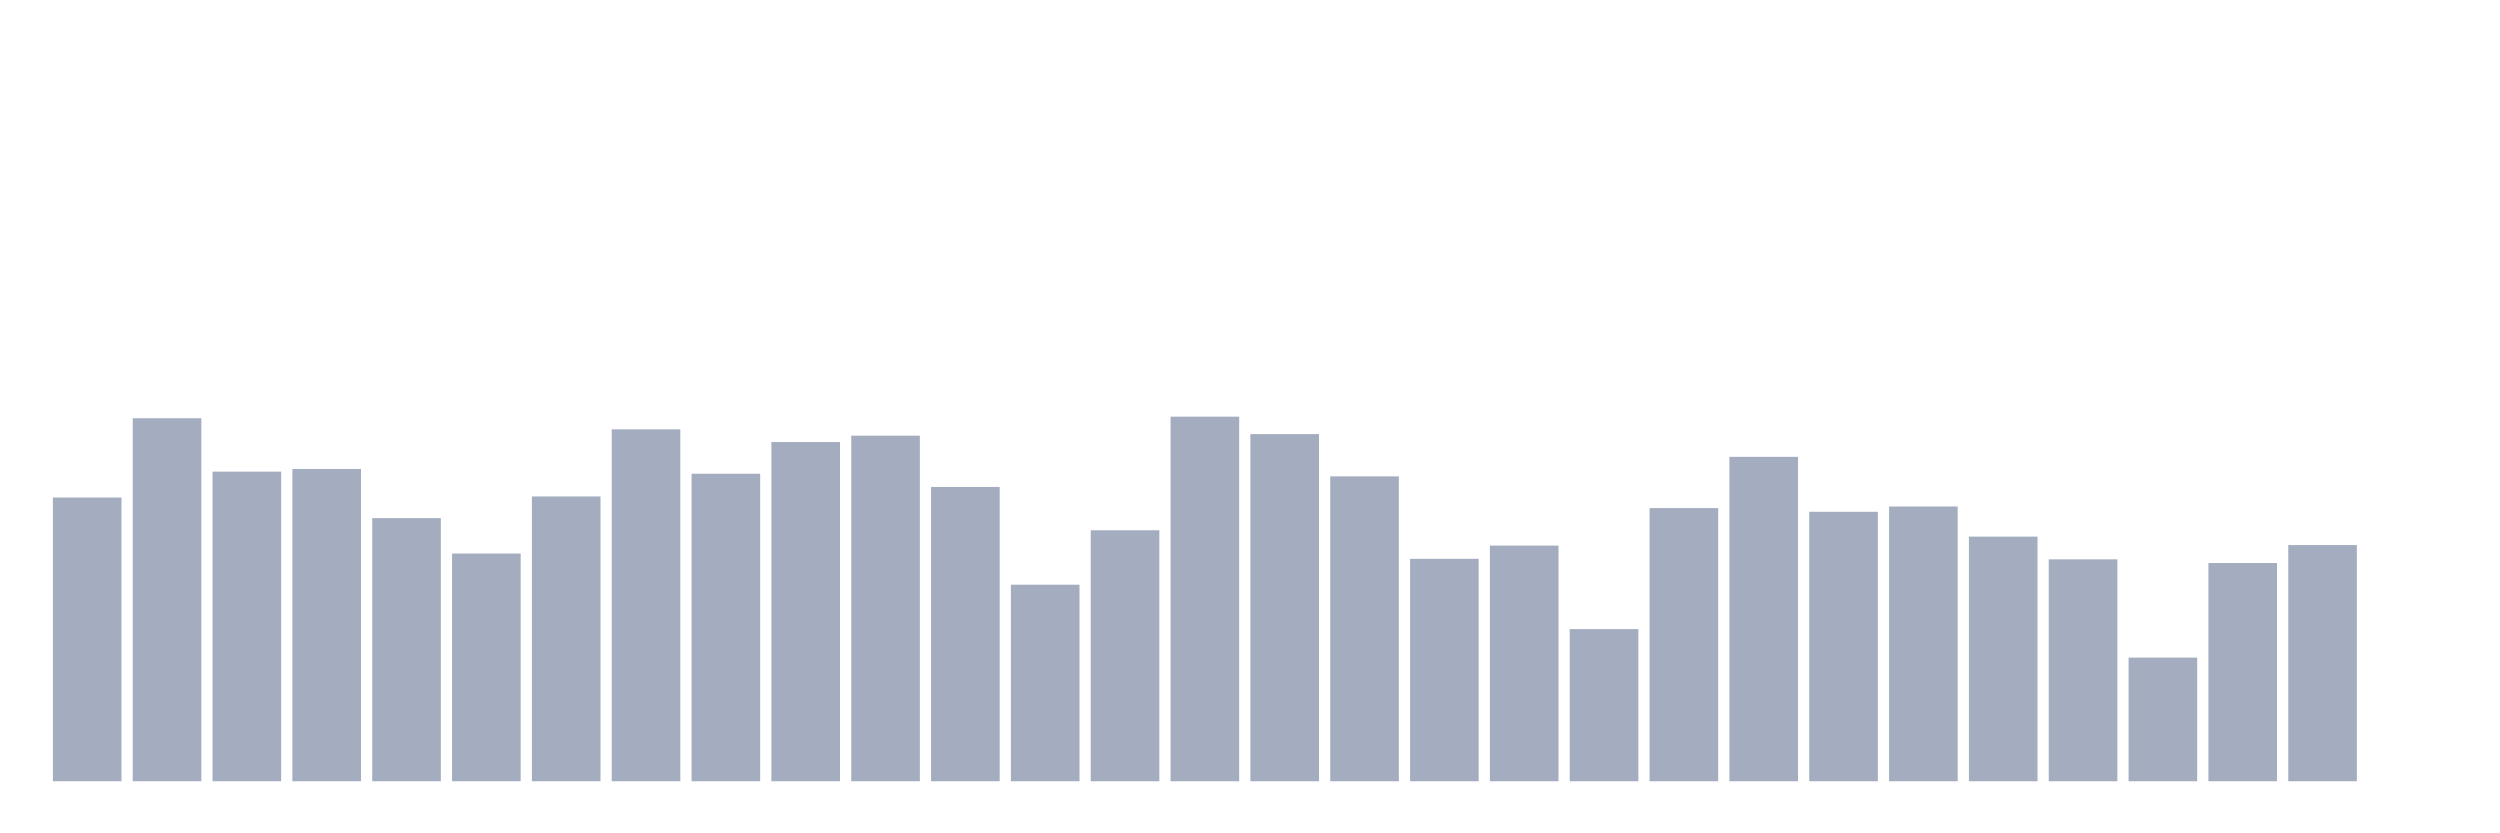 <svg xmlns="http://www.w3.org/2000/svg" viewBox="0 0 480 160"><g transform="translate(10,10)"><rect class="bar" x="0.153" width="13.175" y="85.522" height="54.478" fill="rgb(164,173,192)"></rect><rect class="bar" x="15.482" width="13.175" y="70.304" height="69.696" fill="rgb(164,173,192)"></rect><rect class="bar" x="30.81" width="13.175" y="80.551" height="59.449" fill="rgb(164,173,192)"></rect><rect class="bar" x="46.138" width="13.175" y="80.043" height="59.957" fill="rgb(164,173,192)"></rect><rect class="bar" x="61.466" width="13.175" y="89.478" height="50.522" fill="rgb(164,173,192)"></rect><rect class="bar" x="76.794" width="13.175" y="96.275" height="43.725" fill="rgb(164,173,192)"></rect><rect class="bar" x="92.123" width="13.175" y="85.319" height="54.681" fill="rgb(164,173,192)"></rect><rect class="bar" x="107.451" width="13.175" y="72.435" height="67.565" fill="rgb(164,173,192)"></rect><rect class="bar" x="122.779" width="13.175" y="80.957" height="59.043" fill="rgb(164,173,192)"></rect><rect class="bar" x="138.107" width="13.175" y="74.87" height="65.13" fill="rgb(164,173,192)"></rect><rect class="bar" x="153.436" width="13.175" y="73.652" height="66.348" fill="rgb(164,173,192)"></rect><rect class="bar" x="168.764" width="13.175" y="83.493" height="56.507" fill="rgb(164,173,192)"></rect><rect class="bar" x="184.092" width="13.175" y="102.261" height="37.739" fill="rgb(164,173,192)"></rect><rect class="bar" x="199.42" width="13.175" y="91.812" height="48.188" fill="rgb(164,173,192)"></rect><rect class="bar" x="214.748" width="13.175" y="70" height="70" fill="rgb(164,173,192)"></rect><rect class="bar" x="230.077" width="13.175" y="73.348" height="66.652" fill="rgb(164,173,192)"></rect><rect class="bar" x="245.405" width="13.175" y="81.464" height="58.536" fill="rgb(164,173,192)"></rect><rect class="bar" x="260.733" width="13.175" y="97.29" height="42.71" fill="rgb(164,173,192)"></rect><rect class="bar" x="276.061" width="13.175" y="94.754" height="45.246" fill="rgb(164,173,192)"></rect><rect class="bar" x="291.39" width="13.175" y="110.783" height="29.217" fill="rgb(164,173,192)"></rect><rect class="bar" x="306.718" width="13.175" y="87.551" height="52.449" fill="rgb(164,173,192)"></rect><rect class="bar" x="322.046" width="13.175" y="77.71" height="62.29" fill="rgb(164,173,192)"></rect><rect class="bar" x="337.374" width="13.175" y="88.261" height="51.739" fill="rgb(164,173,192)"></rect><rect class="bar" x="352.702" width="13.175" y="87.246" height="52.754" fill="rgb(164,173,192)"></rect><rect class="bar" x="368.031" width="13.175" y="93.029" height="46.971" fill="rgb(164,173,192)"></rect><rect class="bar" x="383.359" width="13.175" y="97.391" height="42.609" fill="rgb(164,173,192)"></rect><rect class="bar" x="398.687" width="13.175" y="116.261" height="23.739" fill="rgb(164,173,192)"></rect><rect class="bar" x="414.015" width="13.175" y="98.101" height="41.899" fill="rgb(164,173,192)"></rect><rect class="bar" x="429.344" width="13.175" y="94.652" height="45.348" fill="rgb(164,173,192)"></rect><rect class="bar" x="444.672" width="13.175" y="140" height="0" fill="rgb(164,173,192)"></rect></g></svg>